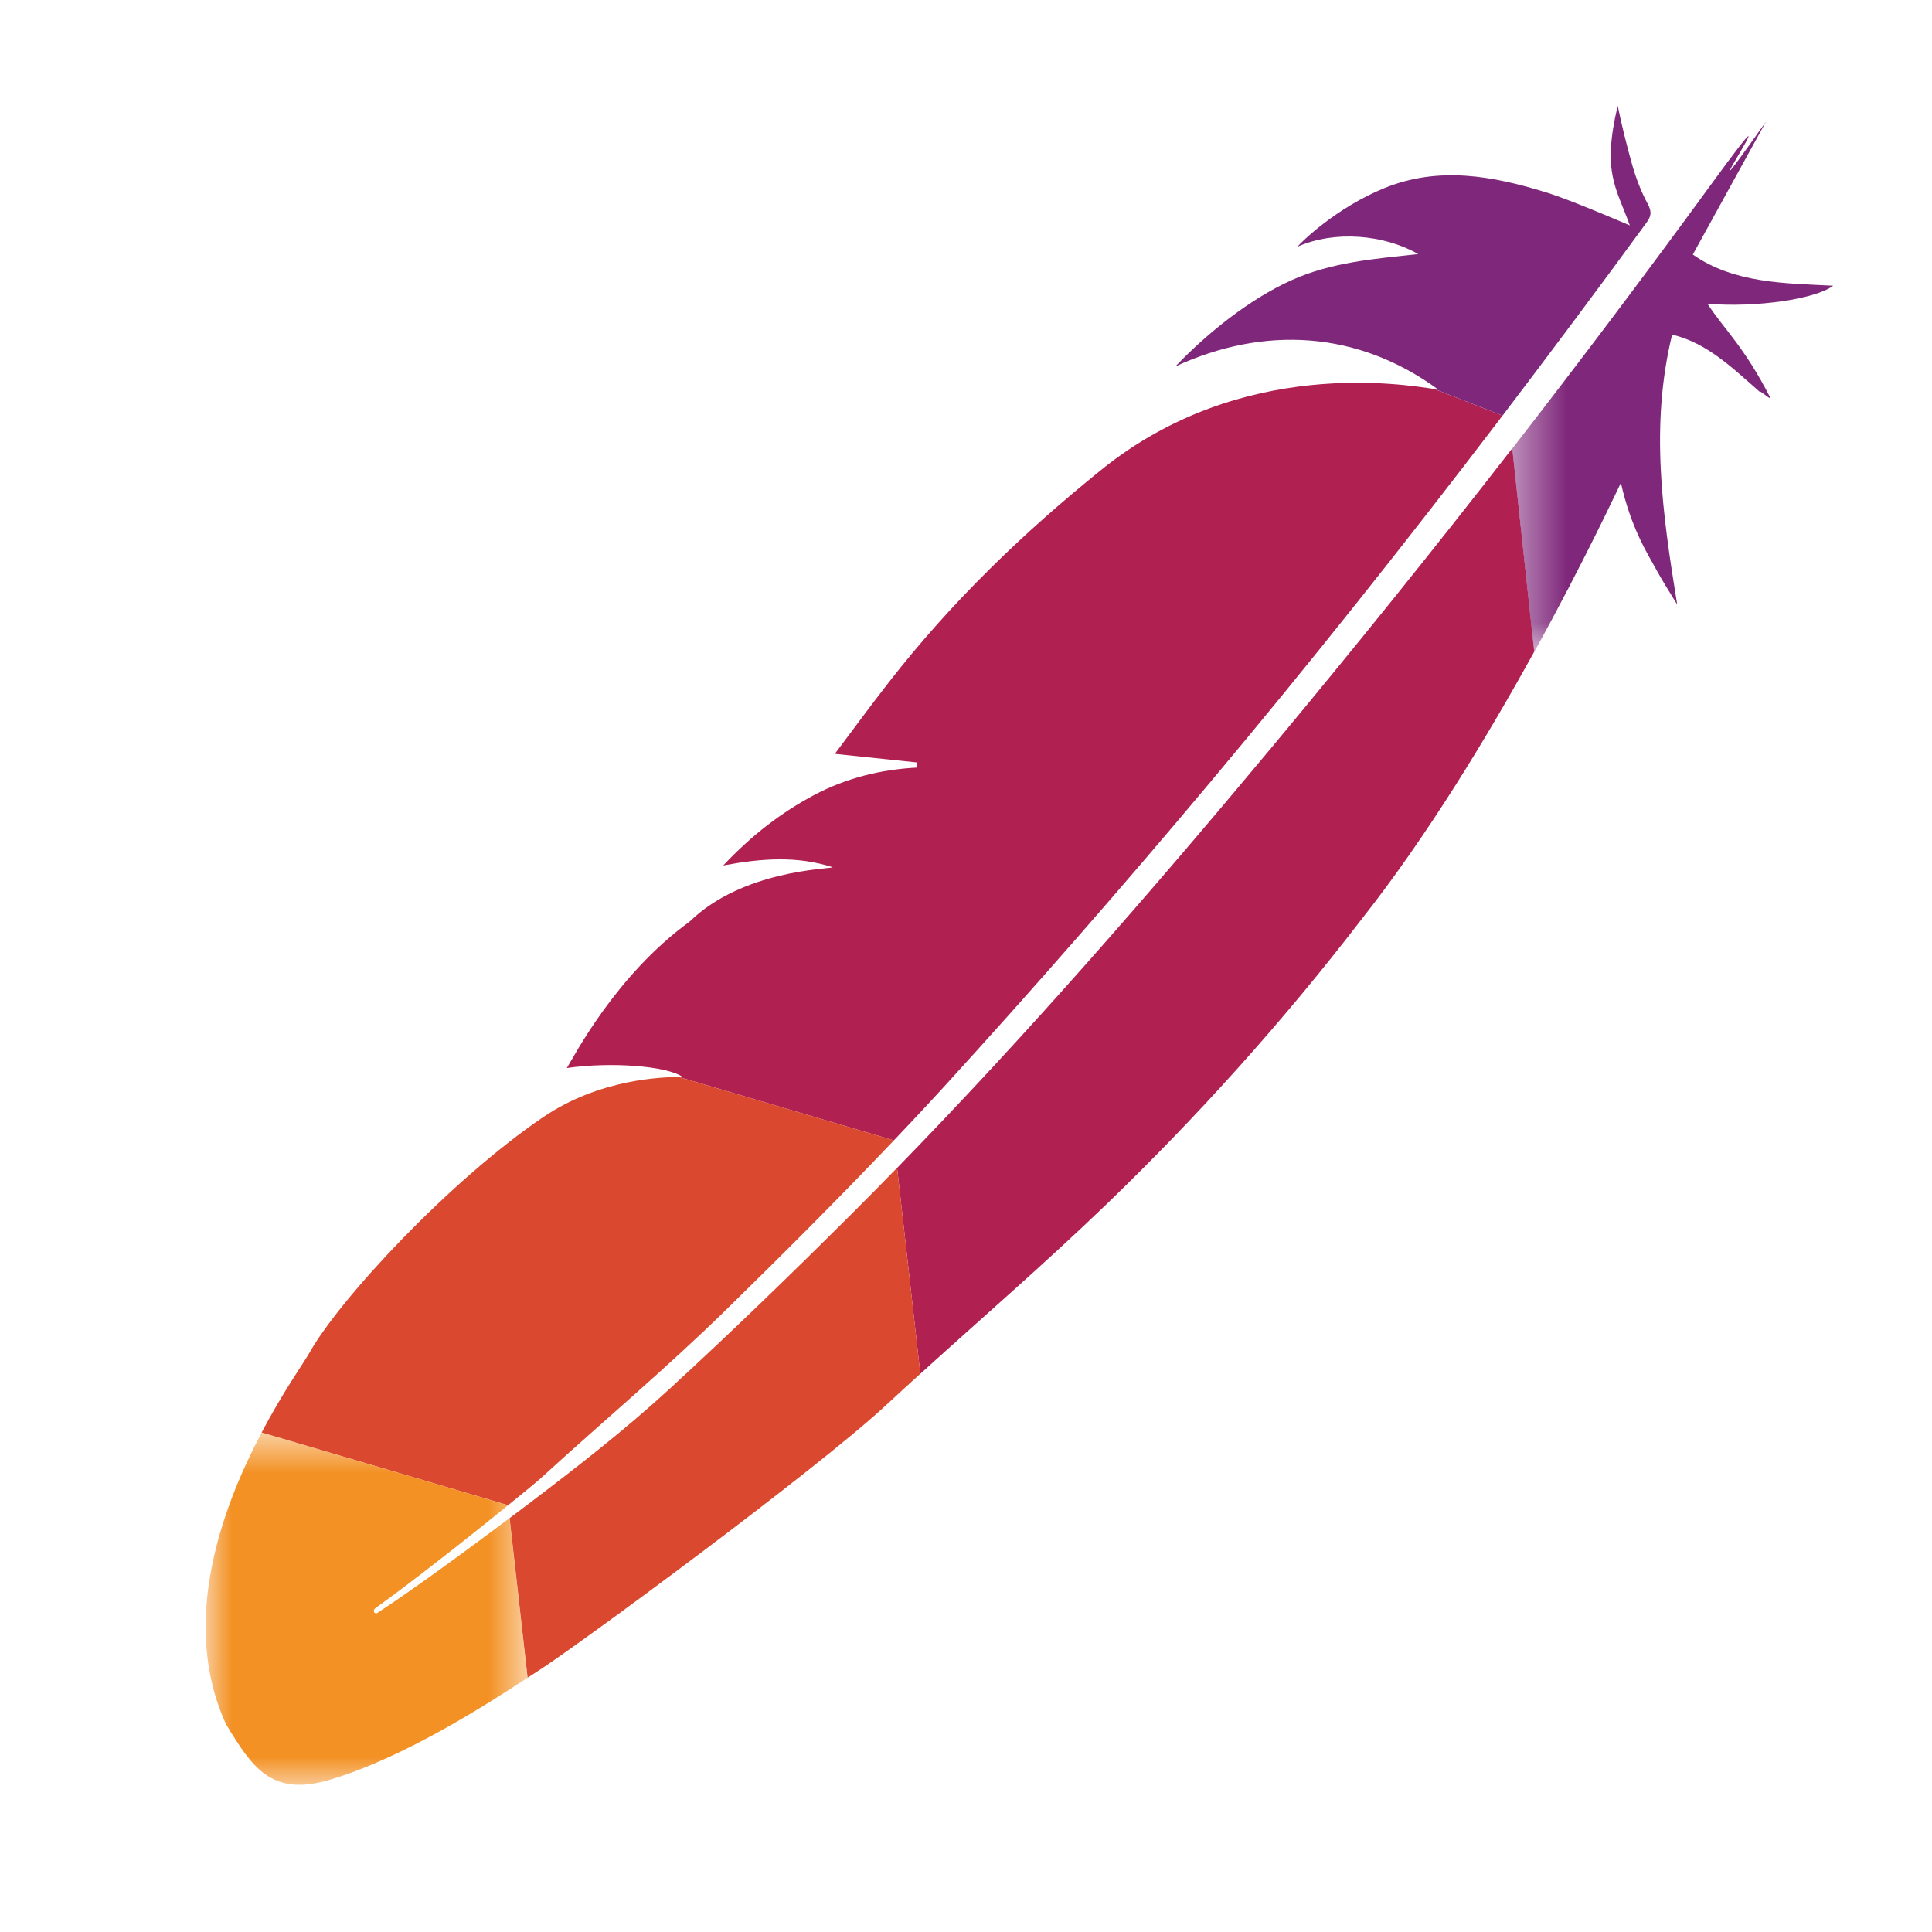 <?xml version="1.0" encoding="UTF-8" standalone="no"?>
<svg
   xmlns:dc="http://purl.org/dc/elements/1.1/"
   xmlns:cc="http://creativecommons.org/ns#"
   xmlns:rdf="http://www.w3.org/1999/02/22-rdf-syntax-ns#"
   xmlns:svg="http://www.w3.org/2000/svg"
   xmlns="http://www.w3.org/2000/svg"
   xmlns:xlink="http://www.w3.org/1999/xlink"
   xmlns:sodipodi="http://sodipodi.sourceforge.net/DTD/sodipodi-0.dtd"
   xmlns:inkscape="http://www.inkscape.org/namespaces/inkscape"
   height="16"
   viewBox="0 0 16 16"
   width="16"
   version="1.1"
   id="svg30"
   sodipodi:docname="apache.svg"
   inkscape:version="1.0 (4035a4fb49, 2020-05-01)">
  <sodipodi:namedview
     inkscape:document-rotation="0"
     pagecolor="#ffffff"
     bordercolor="#666666"
     borderopacity="1"
     objecttolerance="10"
     gridtolerance="10"
     guidetolerance="10"
     inkscape:pageopacity="0"
     inkscape:pageshadow="2"
     inkscape:window-width="640"
     inkscape:window-height="480"
     id="namedview32"
     showgrid="false"
     inkscape:zoom="19.799382"
     inkscape:cx="12.428347"
     inkscape:cy="13.08809"
     inkscape:current-layer="g28" />
  <defs
     id="defs4">
    <polygon
       id="apache-a"
       points=".446 0 11 0 11 16.015 .446 16.015" />
    <polygon
       id="apache-c"
       points="0 .789 6.27 .789 6.27 7 0 7" />
  </defs>
  <g
     fill="none"
     fill-rule="evenodd"
     transform="matrix(0.423,0,0,0.427,0.743,0.137)"
     id="g28">
    <path
       fill="#b02051"
       d="m 14.328,23.244 c -0.147,0.147 -0.293,0.294 -0.439,0.439 0.147,-0.145 0.293,-0.292 0.439,-0.439 m -3.209,-2.655 c -0.005,0 -0.009,0 -0.015,0.001 0.005,-0.001 0.01,-0.001 0.015,-0.001 m 0.199,-0.014 h -0.002 z m -0.128,0.008 c -0.004,0 -0.008,0.001 -0.013,0.001 0.005,0 0.009,-0.001 0.013,-0.001 m -0.234,0.023 c -0.003,0.001 -0.006,0.001 -0.01,0.001 0.004,0 0.007,0 0.01,-0.001 m 0.3,-0.027 c -0.003,0 -0.006,0 -0.009,0.001 0.003,-0.001 0.006,-0.001 0.009,-0.001 m -0.974,0.153 c -0.01,0.002 -0.02,0.004 -0.029,0.008 0.009,-0.003 0.019,-0.005 0.029,-0.008 m 0.299,-0.068 c -0.006,0.001 -0.012,0.002 -0.017,0.003 0.005,-0.001 0.011,-0.002 0.017,-0.003 m 4.411,1.909 c 0.097,-0.099 0.193,-0.198 0.29,-0.297 -0.097,0.099 -0.193,0.198 -0.29,0.297 M 10.177,20.758 c -0.01,0.002 -0.02,0.005 -0.029,0.009 0.009,-0.003 0.019,-0.007 0.029,-0.009 m 0.209,-0.054 c -0.01,0.002 -0.019,0.004 -0.028,0.007 0.009,-0.002 0.018,-0.004 0.028,-0.007 m 0.099,-0.022 c -0.008,0.001 -0.016,0.003 -0.023,0.005 0.007,-0.002 0.015,-0.004 0.023,-0.005 m 0.556,-0.087 c -0.004,0 -0.009,0 -0.014,0.001 0.005,-0.001 0.01,-0.001 0.014,-0.001 m -1.482,0.38 c 0.014,-0.005 0.026,-0.012 0.04,-0.018 -0.014,0.005 -0.026,0.012 -0.04,0.018 m -0.115,0.052 c 0.015,-0.007 0.029,-0.013 0.043,-0.021 -0.014,0.008 -0.028,0.014 -0.043,0.021 m -0.114,0.056 c 0.015,-0.008 0.03,-0.015 0.045,-0.023 -0.015,0.008 -0.03,0.015 -0.045,0.023 m -0.338,0.19 c 0.012,-0.008 0.024,-0.015 0.036,-0.023 -0.012,0.008 -0.024,0.015 -0.036,0.023 m 0.112,-0.068 c 0.014,-0.009 0.028,-0.016 0.043,-0.024 -0.015,0.008 -0.029,0.015 -0.043,0.024 m 0.829,-0.374 c 9.78e-4,0 0.003,-0.001 0.005,-0.001 -0.002,0 -0.004,0.001 -0.005,0.001 M 11.518,20.568 h -0.004 z M 10.041,20.798 c 0.008,-0.002 0.017,-0.005 0.024,-0.008 -0.007,0.002 -0.016,0.005 -0.024,0.008 m -0.363,0.129 0.032,-0.013 z m 1.799,-0.358 h -0.003 z m -1.667,0.306 c 0.003,-0.001 0.006,-0.002 0.01,-0.003 -0.004,0.001 -0.007,0.002 -0.01,0.003 m -5.534,5.088 c 0.002,-0.004 0.005,-0.008 0.007,-0.012 -0.002,0.004 -0.005,0.008 -0.007,0.012 m 4.159,3.001 c 0.004,-0.003 0.008,-0.007 0.012,-0.009 -0.004,0.002 -0.008,0.005 -0.012,0.009 m 0.083,-0.062 c 0.021,-0.016 0.037,-0.029 0.049,-0.037 -0.012,0.009 -0.028,0.021 -0.049,0.037 m -0.061,0.045 c 0.003,-0.002 0.005,-0.003 0.007,-0.005 -0.002,0.002 -0.004,0.003 -0.007,0.005 m 0.026,-0.019 c 0.012,-0.009 0.023,-0.018 0.033,-0.024 -0.01,0.007 -0.021,0.015 -0.033,0.024 M 8.718,28.447 c 0.01,-0.009 0.019,-0.015 0.027,-0.023 -0.008,0.008 -0.017,0.014 -0.027,0.023 m -0.077,0.063 c 0.027,-0.023 0.052,-0.043 0.073,-0.062 -0.021,0.019 -0.046,0.038 -0.073,0.062 m -0.352,0.562 h 0.002 z m 7.727,-2.528 c -0.146,0.131 -0.29,0.263 -0.433,0.395 0.144,-0.132 0.289,-0.264 0.433,-0.395 m -0.66,-3.758 c -0.156,0.156 -0.313,0.311 -0.468,0.466 0.156,-0.155 0.313,-0.31 0.468,-0.466 M 8.751,28.42 c 0.009,-0.008 0.018,-0.015 0.025,-0.022 -0.007,0.007 -0.016,0.014 -0.025,0.022 m 7.05,-6.083 0.006,-0.007 0.455,3.994 h -0.001 c 1.215,-1.091 2.452,-2.151 3.638,-3.282 1.788,-1.707 3.467,-3.555 5.015,-5.551 1.281,-1.609 2.466,-3.554 3.367,-5.173 L 27.851,8.375 c -1.551,1.979 -3.133,3.925 -4.745,5.841 -2.357,2.801 -4.766,5.54 -7.305,8.121 m -7.058,9.772 c -0.016,0.01 -0.032,0.021 -0.049,0.031 0.017,-0.01 0.033,-0.021 0.049,-0.031 m 4.371,-7.664 c -0.059,0.058 -0.118,0.114 -0.176,0.172 0.058,-0.057 0.117,-0.113 0.176,-0.172"
       id="path6"
       style="stroke-width:1.051" />
    <path
       fill="#b02051"
       d="m 11.608,20.566 c -0.01,0.001 -0.034,0.001 -0.071,0.002 l 4.208,1.229 c -0.099,0.103 -0.198,0.206 -0.298,0.307 0.427,-0.44 0.85,-0.885 1.268,-1.337 1.764,-1.915 3.493,-3.874 5.185,-5.872 1.973,-2.329 3.888,-4.719 5.761,-7.155 L 26.325,7.224 c -0.568,-0.082 -3.764,-0.632 -6.51,1.559 -1.532,1.223 -2.937,2.559 -4.178,4.139 -0.356,0.452 -0.699,0.917 -1.049,1.378 0.559,0.058 1.084,0.112 1.608,0.167 0,0.033 0.001,0.066 0.001,0.099 -0.701,0.037 -1.376,0.198 -2.013,0.532 -0.638,0.336 -1.217,0.774 -1.781,1.367 0.757,-0.141 1.452,-0.188 2.145,0.035 -0.089,0.036 -1.769,0.056 -2.802,1.053 -1.459,1.049 -2.274,2.637 -2.405,2.84 0.879,-0.124 1.968,-0.038 2.265,0.173 m -2.831,7.832 c 0.008,-0.007 0.015,-0.012 0.021,-0.019 -0.006,0.007 -0.013,0.012 -0.021,0.019 M 2.871,28.511 c 0.019,-0.046 0.038,-0.092 0.058,-0.139 -0.02,0.046 -0.039,0.092 -0.058,0.139 M 13.63,23.938 c -0.071,0.071 -0.145,0.143 -0.217,0.214 0.072,-0.071 0.146,-0.143 0.217,-0.214 m 0.903,-0.899 c 0.096,-0.097 0.189,-0.192 0.284,-0.289 -0.096,0.097 -0.189,0.192 -0.284,0.289 m -5.731,5.338 c 0.004,-0.004 0.009,-0.008 0.013,-0.011 -0.004,0.003 -0.009,0.007 -0.013,0.011 m 0.017,-0.015 c 0.005,-0.003 0.009,-0.008 0.012,-0.011 -0.003,0.003 -0.007,0.008 -0.012,0.011 m -4.57,-2.356 0.009,-0.013 z m 4.968,-4.863 c 0.015,-0.009 0.029,-0.016 0.045,-0.023 -0.016,0.007 -0.03,0.014 -0.045,0.023 m -5.019,4.942 c 0.008,-0.012 0.016,-0.023 0.022,-0.035 -0.006,0.012 -0.014,0.023 -0.022,0.035"
       id="path8"
       style="stroke-width:1.051" />
    <path
       fill="#d9482f"
       d="m 6.466,30.395 -0.023,0.016 z m 0.084,-0.059 c -0.011,0.007 -0.021,0.014 -0.03,0.021 0.009,-0.007 0.019,-0.014 0.03,-0.021 m -0.354,0.246 c -0.008,0.007 -0.017,0.012 -0.024,0.018 0.007,-0.005 0.016,-0.011 0.024,-0.018 m 0.092,-0.063 c -0.007,0.005 -0.015,0.01 -0.021,0.015 0.006,-0.005 0.014,-0.01 0.021,-0.015 m 0.083,-0.058 c -0.01,0.007 -0.019,0.013 -0.027,0.02 0.008,-0.007 0.017,-0.013 0.027,-0.02 M 7.063,29.97 c 0.007,-0.004 0.014,-0.01 0.021,-0.015 -0.007,0.005 -0.014,0.011 -0.021,0.015 m -0.064,0.045 -0.018,0.013 z m -0.092,0.067 c -0.009,0.007 -0.018,0.013 -0.025,0.019 0.007,-0.005 0.016,-0.012 0.025,-0.019 m -0.082,0.059 c -0.008,0.005 -0.016,0.011 -0.023,0.018 0.007,-0.007 0.015,-0.012 0.023,-0.018 m -0.096,0.069 c -0.009,0.007 -0.018,0.012 -0.026,0.019 0.008,-0.007 0.017,-0.012 0.026,-0.019 m -0.084,0.06 c -0.008,0.005 -0.016,0.01 -0.022,0.015 0.007,-0.005 0.014,-0.01 0.022,-0.015 M 5.654,30.823 c -0.02,0.015 -0.04,0.029 -0.06,0.043 0.02,-0.014 0.04,-0.028 0.06,-0.043 m 0.082,-0.058 c 0.021,-0.016 0.044,-0.032 0.066,-0.048 -0.022,0.016 -0.045,0.032 -0.066,0.048 m 0.374,-0.125 c -0.005,0.003 -0.01,0.007 -0.014,0.01 0.004,-0.003 0.009,-0.007 0.014,-0.01 m -0.389,0.134 c -0.017,0.013 -0.033,0.024 -0.05,0.036 0.017,-0.012 0.033,-0.023 0.05,-0.036 m 2.47,-1.902 c -0.386,0.309 -0.897,0.711 -1.395,1.096 0.94,-0.722 1.919,-1.513 2.034,-1.619 1.209,-1.095 2.453,-2.127 3.63,-3.268 1.109,-1.076 2.21,-2.164 3.284,-3.285 l -4.209,-1.229 c -0.311,0.003 -1.542,0.03 -2.655,0.777 -1.836,1.235 -3.991,3.534 -4.578,4.572 -0.098,0.174 -0.509,0.744 -0.936,1.546 z m -2.189,1.84 c 0.008,-0.005 0.017,-0.011 0.024,-0.016 -0.007,0.005 -0.016,0.011 -0.024,0.016 m -0.231,0.155 c 0.003,-0.001 0.005,-0.003 0.008,-0.005 -0.003,0.002 -0.005,0.004 -0.008,0.005 m 0.09,-0.06 c -0.007,0.004 -0.014,0.01 -0.021,0.014 0.007,-0.004 0.014,-0.01 0.021,-0.014 m -0.174,0.115 c 0.006,-0.004 0.012,-0.008 0.017,-0.011 -0.005,0.003 -0.011,0.007 -0.017,0.011 m 0.254,-0.169 c -0.004,0.003 -0.008,0.005 -0.013,0.009 0.005,-0.003 0.009,-0.005 0.013,-0.009 M 3.153,27.883 C 3.222,27.738 3.295,27.598 3.365,27.465 3.295,27.598 3.222,27.738 3.153,27.883 m 3.379,2.29 c -0.056,0.043 -0.112,0.085 -0.167,0.125 0.055,-0.041 0.111,-0.082 0.167,-0.125 M 3.084,28.026 c 0.019,-0.037 0.036,-0.076 0.054,-0.114 -0.018,0.038 -0.035,0.077 -0.054,0.114 m 3.712,1.945 c -0.086,0.067 -0.173,0.133 -0.257,0.198 0.084,-0.065 0.171,-0.131 0.257,-0.198 M 2.726,28.885 c -0.007,0.019 -0.014,0.037 -0.021,0.056 l 0.001,0.001 c 0.007,-0.02 0.013,-0.038 0.02,-0.057 m 0.29,-0.71 c 0.018,-0.037 0.034,-0.074 0.051,-0.112 -0.017,0.038 -0.033,0.075 -0.051,0.112 m -0.27,0.657 0.044,-0.115 z m 8.619,-2.227 c -0.896,0.814 -1.787,1.499 -2.788,2.252 -0.032,0.023 -0.163,0.122 -0.357,0.266 L 8.573,32.217 c 0.065,-0.043 0.123,-0.078 0.17,-0.108 0.792,-0.496 5.485,-3.924 6.84,-5.17 0.225,-0.208 0.451,-0.412 0.679,-0.616 l -0.455,-3.994 c -0.305,0.31 -0.609,0.618 -0.918,0.921 -1.157,1.142 -2.328,2.267 -3.523,3.354 m -8.56,2.07 c 0.041,-0.107 0.083,-0.21 0.128,-0.312 -0.044,0.102 -0.086,0.206 -0.128,0.312 m 0.138,-0.337 c 0.019,-0.042 0.036,-0.084 0.055,-0.125 -0.019,0.042 -0.036,0.084 -0.055,0.125 m 4.297,1.503 c 0.006,-0.003 0.012,-0.008 0.017,-0.012 -0.005,0.004 -0.011,0.009 -0.017,0.012 m -1.37,0.826 c -0.021,0.016 -0.043,0.031 -0.063,0.047 0.02,-0.016 0.042,-0.031 0.063,-0.047 m 0.079,-0.057 c -0.021,0.015 -0.041,0.03 -0.061,0.045 0.02,-0.015 0.04,-0.03 0.061,-0.045 M 7.16,29.901 c 0.005,-0.003 0.01,-0.008 0.015,-0.011 -0.005,0.003 -0.01,0.008 -0.015,0.011 m 0.176,-0.128 c 0.002,-0.001 0.004,-0.002 0.006,-0.004 -0.002,0.002 -0.004,0.003 -0.006,0.004 m -0.978,0.532 c -0.024,0.02 -0.05,0.038 -0.075,0.057 0.025,-0.019 0.051,-0.037 0.075,-0.057 m -0.163,0.124 c -0.025,0.019 -0.051,0.037 -0.075,0.056 0.024,-0.019 0.05,-0.037 0.075,-0.056 m 0.081,-0.061 c -0.026,0.021 -0.054,0.041 -0.08,0.062 0.026,-0.021 0.054,-0.041 0.08,-0.062 M 6.106,30.493 c -0.022,0.018 -0.045,0.034 -0.067,0.051 0.022,-0.016 0.045,-0.033 0.067,-0.051 m -0.075,0.056 -0.073,0.055 z"
       id="path10"
       style="stroke-width:1.051" />
    <g
       transform="matrix(1.005,0,0,1.1,27.402,-5.292)"
       id="g17">
      <mask
         id="apache-b"
         fill="#ffffff">
        <use
           xlink:href="#apache-a"
           id="use12"
           x="0"
           y="0"
           width="100%"
           height="100%" />
      </mask>
      <path
         fill="#7f287b"
         d="M 5.391,6.662 C 3.493,9.092 6.258,5.365 4.325,7.765 c -1.27,1.576 -2.563,3.131 -3.879,4.664 l 0.428,3.586 c 1.013,-1.662 1.666,-2.947 1.689,-2.982 0.197,0.801 0.531,1.265 0.666,1.492 0.133,0.225 0.287,0.437 0.431,0.654 -0.285,-1.584 -0.534,-3.15 -0.099,-4.76 0.686,0.148 1.184,0.596 1.703,1.006 0.021,-0.022 0.19,0.134 0.213,0.112 -0.523,-0.919 -0.881,-1.186 -1.228,-1.662 0.96,0.072 2.111,-0.085 2.45,-0.318 -0.918,-0.043 -1.932,-0.037 -2.735,-0.55"
         mask="url(#apache-b)"
         id="path15"
         sodipodi:nodetypes="ccccccccccccc" />
    </g>
    <path
       fill="#7f287b"
       d="m 26.402,7.233 c -0.013,0 -0.039,-0.003 -0.077,-0.01 l 1.336,0.517 C 28.608,6.507 29.546,5.261 30.474,4.004 30.57,3.877 30.589,3.79 30.501,3.63 30.372,3.392 30.27,3.128 30.194,2.859 30.107,2.553 29.99,2.1 29.915,1.731 29.603,3.031 29.889,3.318 30.152,4.051 30.021,3.994 28.99,3.557 28.543,3.419 27.473,3.089 26.409,2.896 25.343,3.329 24.405,3.709 23.722,4.371 23.644,4.465 c 0.733,-0.324 1.704,-0.235 2.365,0.142 -0.846,0.092 -1.693,0.153 -2.49,0.511 -0.796,0.357 -1.63,1.01 -2.263,1.668 1.737,-0.792 3.564,-0.697 5.145,0.448"
       id="path19"
       style="stroke-width:1.051" />
    <g
       transform="matrix(1.005,0,0,1.1,2.27,26.595)"
       id="g26">
      <mask
         id="apache-d"
         fill="#ffffff">
        <use
           xlink:href="#apache-c"
           id="use21"
           x="0"
           y="0"
           width="100%"
           height="100%" />
      </mask>
      <path
         fill="#f39124"
         d="m 5.919,2.299 c -0.601,0.408 -1.811,1.221 -2.584,1.676 -0.068,0.009 -0.078,-0.059 -0.028,-0.091 0.7,-0.45 1.861,-1.283 2.584,-1.813 l -4.8,-1.282 c -0.775,1.328 -1.603,3.351 -0.693,5.145 0.508,0.757 0.881,1.274 1.992,0.984 1.492,-0.39 3.19,-1.399 3.88,-1.805 z"
         mask="url(#apache-d)"
         id="path24" />
    </g>
  </g>
</svg>
